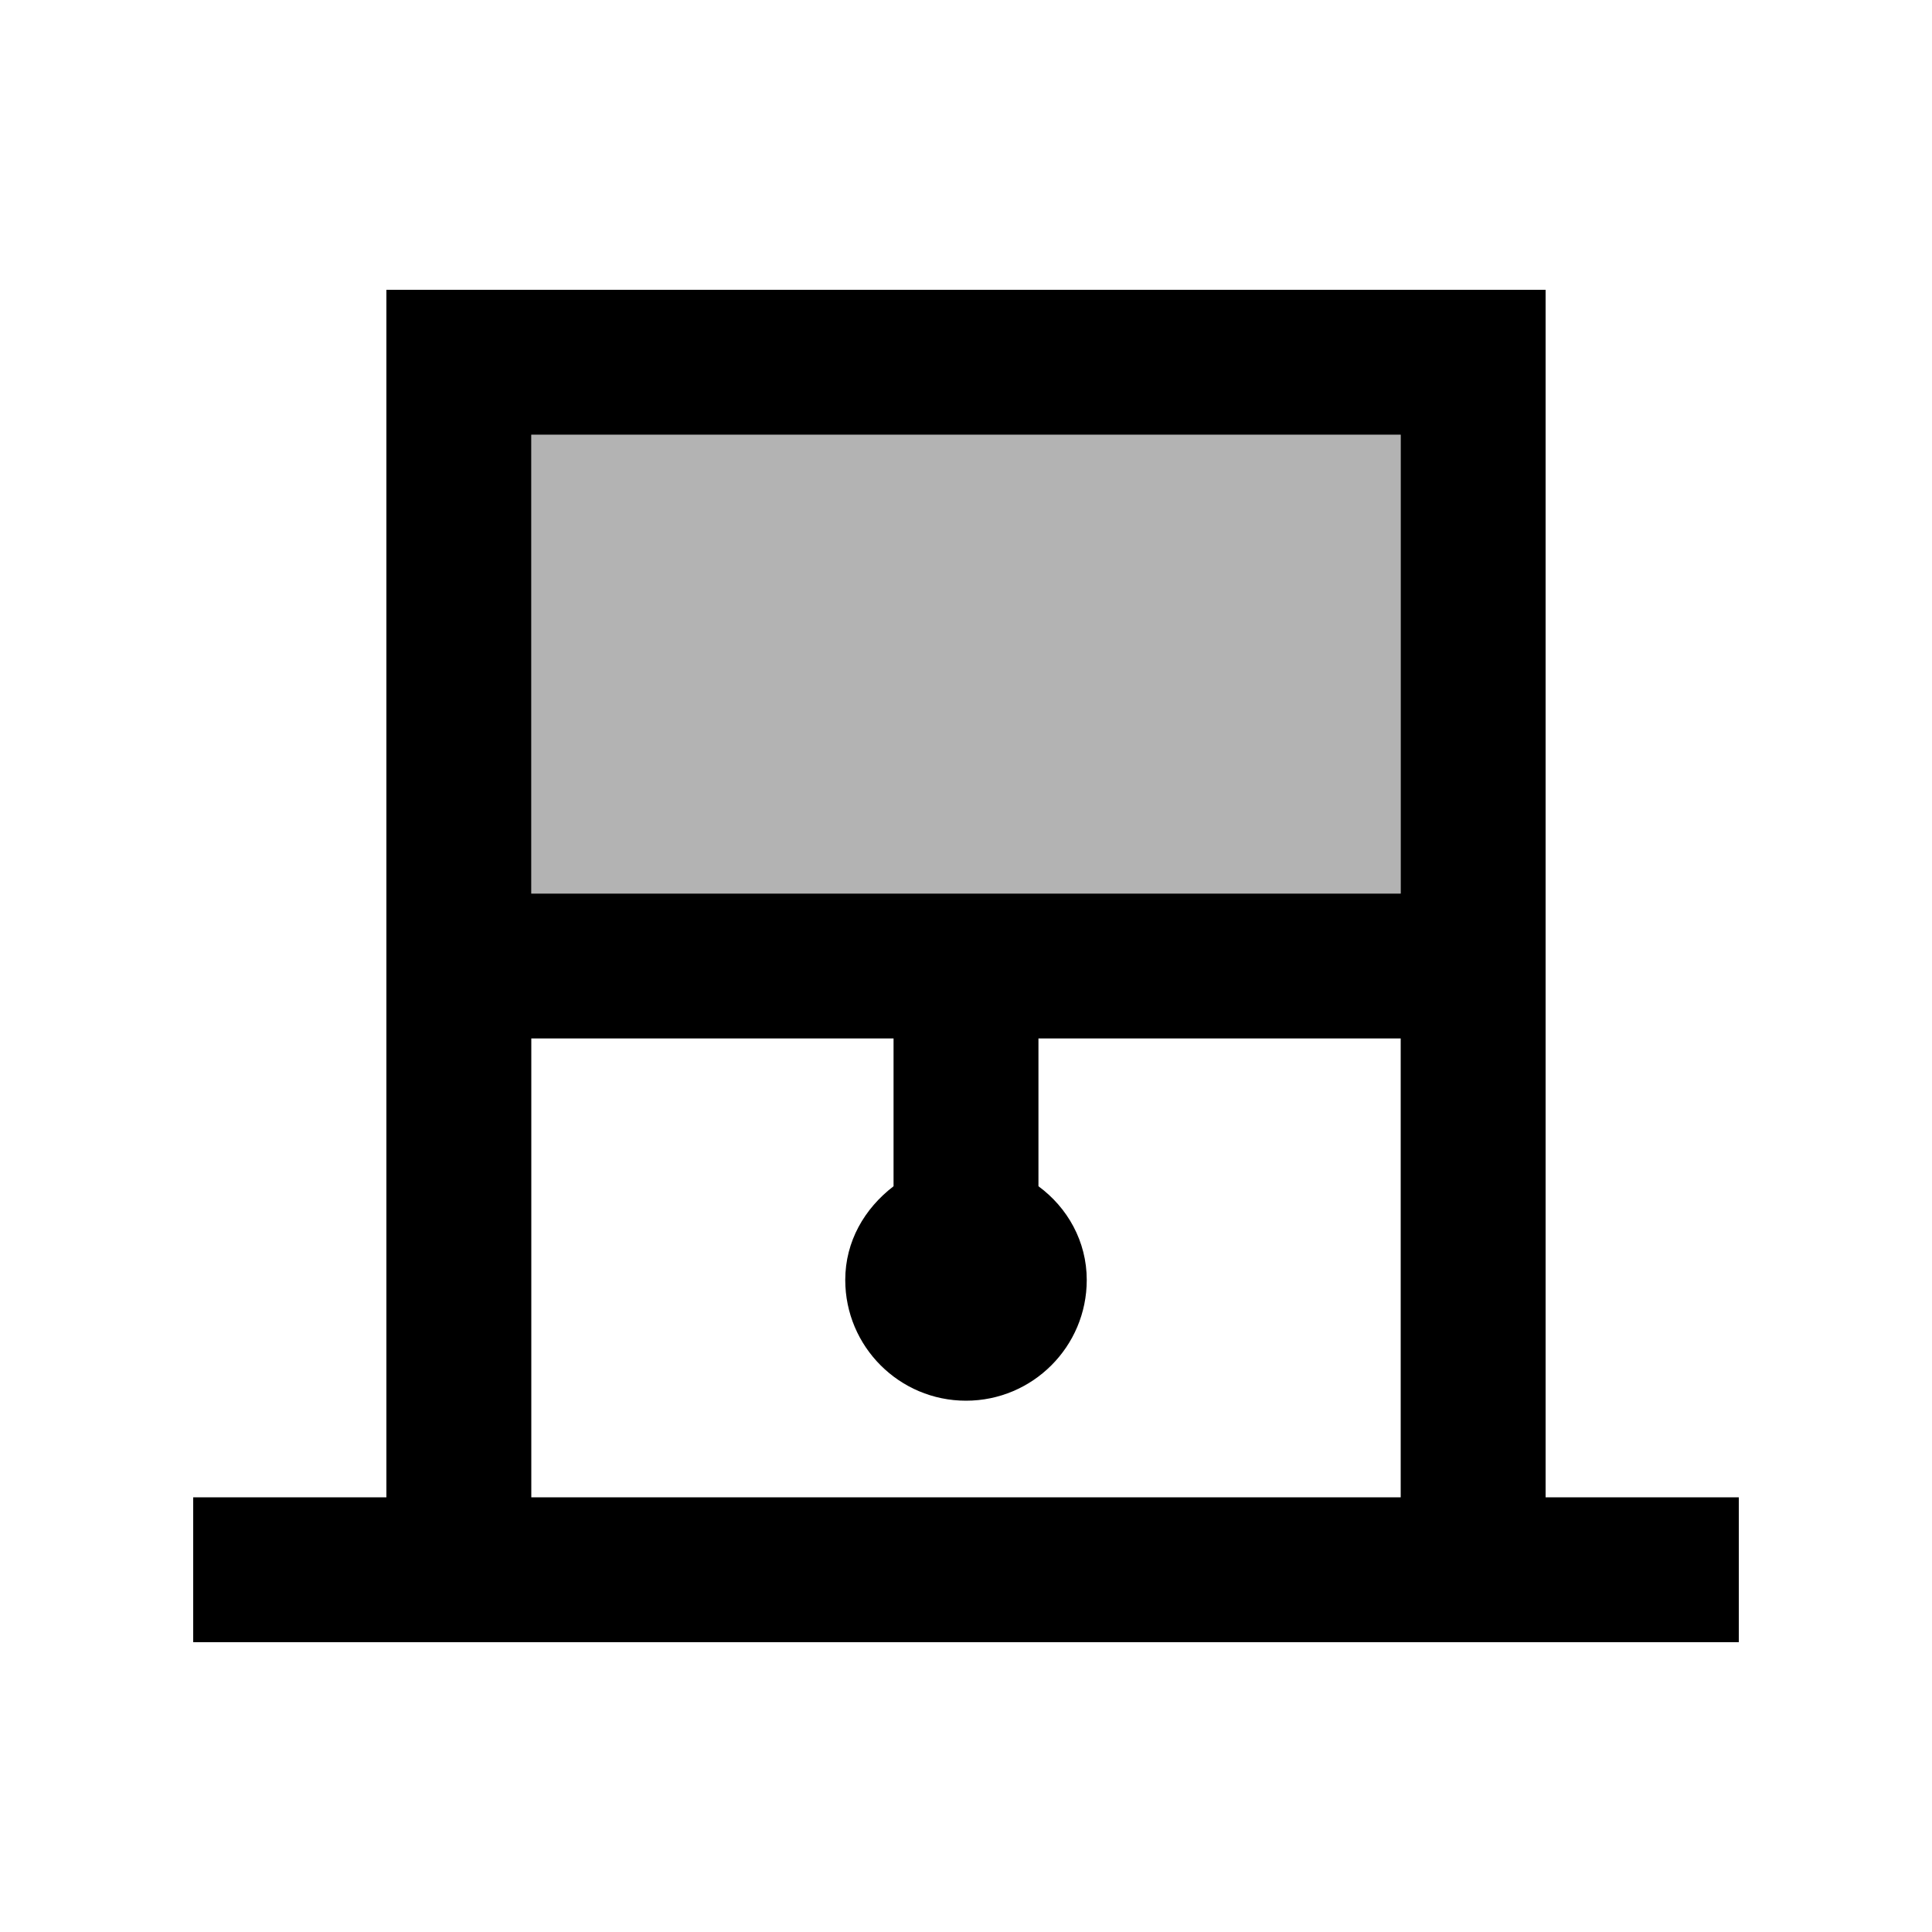 <svg xmlns="http://www.w3.org/2000/svg" enable-background="new 0 0 20 20" height="20" viewBox="0 0 20 20" width="20"><g><rect fill="none" height="20" width="20"/></g><g><g><rect height="4.75" opacity=".3" width="9" x="5.5" y="4.5"/><path d="M16,15.5V3H4v12.5H2V17h16v-1.5H16z M14.5,15.5h-9v-4.75h3.75v1.53c-0.3,0.23-0.5,0.57-0.5,0.97 c0,0.69,0.56,1.25,1.25,1.25s1.25-0.56,1.25-1.25c0-0.4-0.2-0.75-0.5-0.97v-1.53h3.75V15.5z M14.5,9.25h-9V4.5h9V9.25z"/></g></g></svg>
